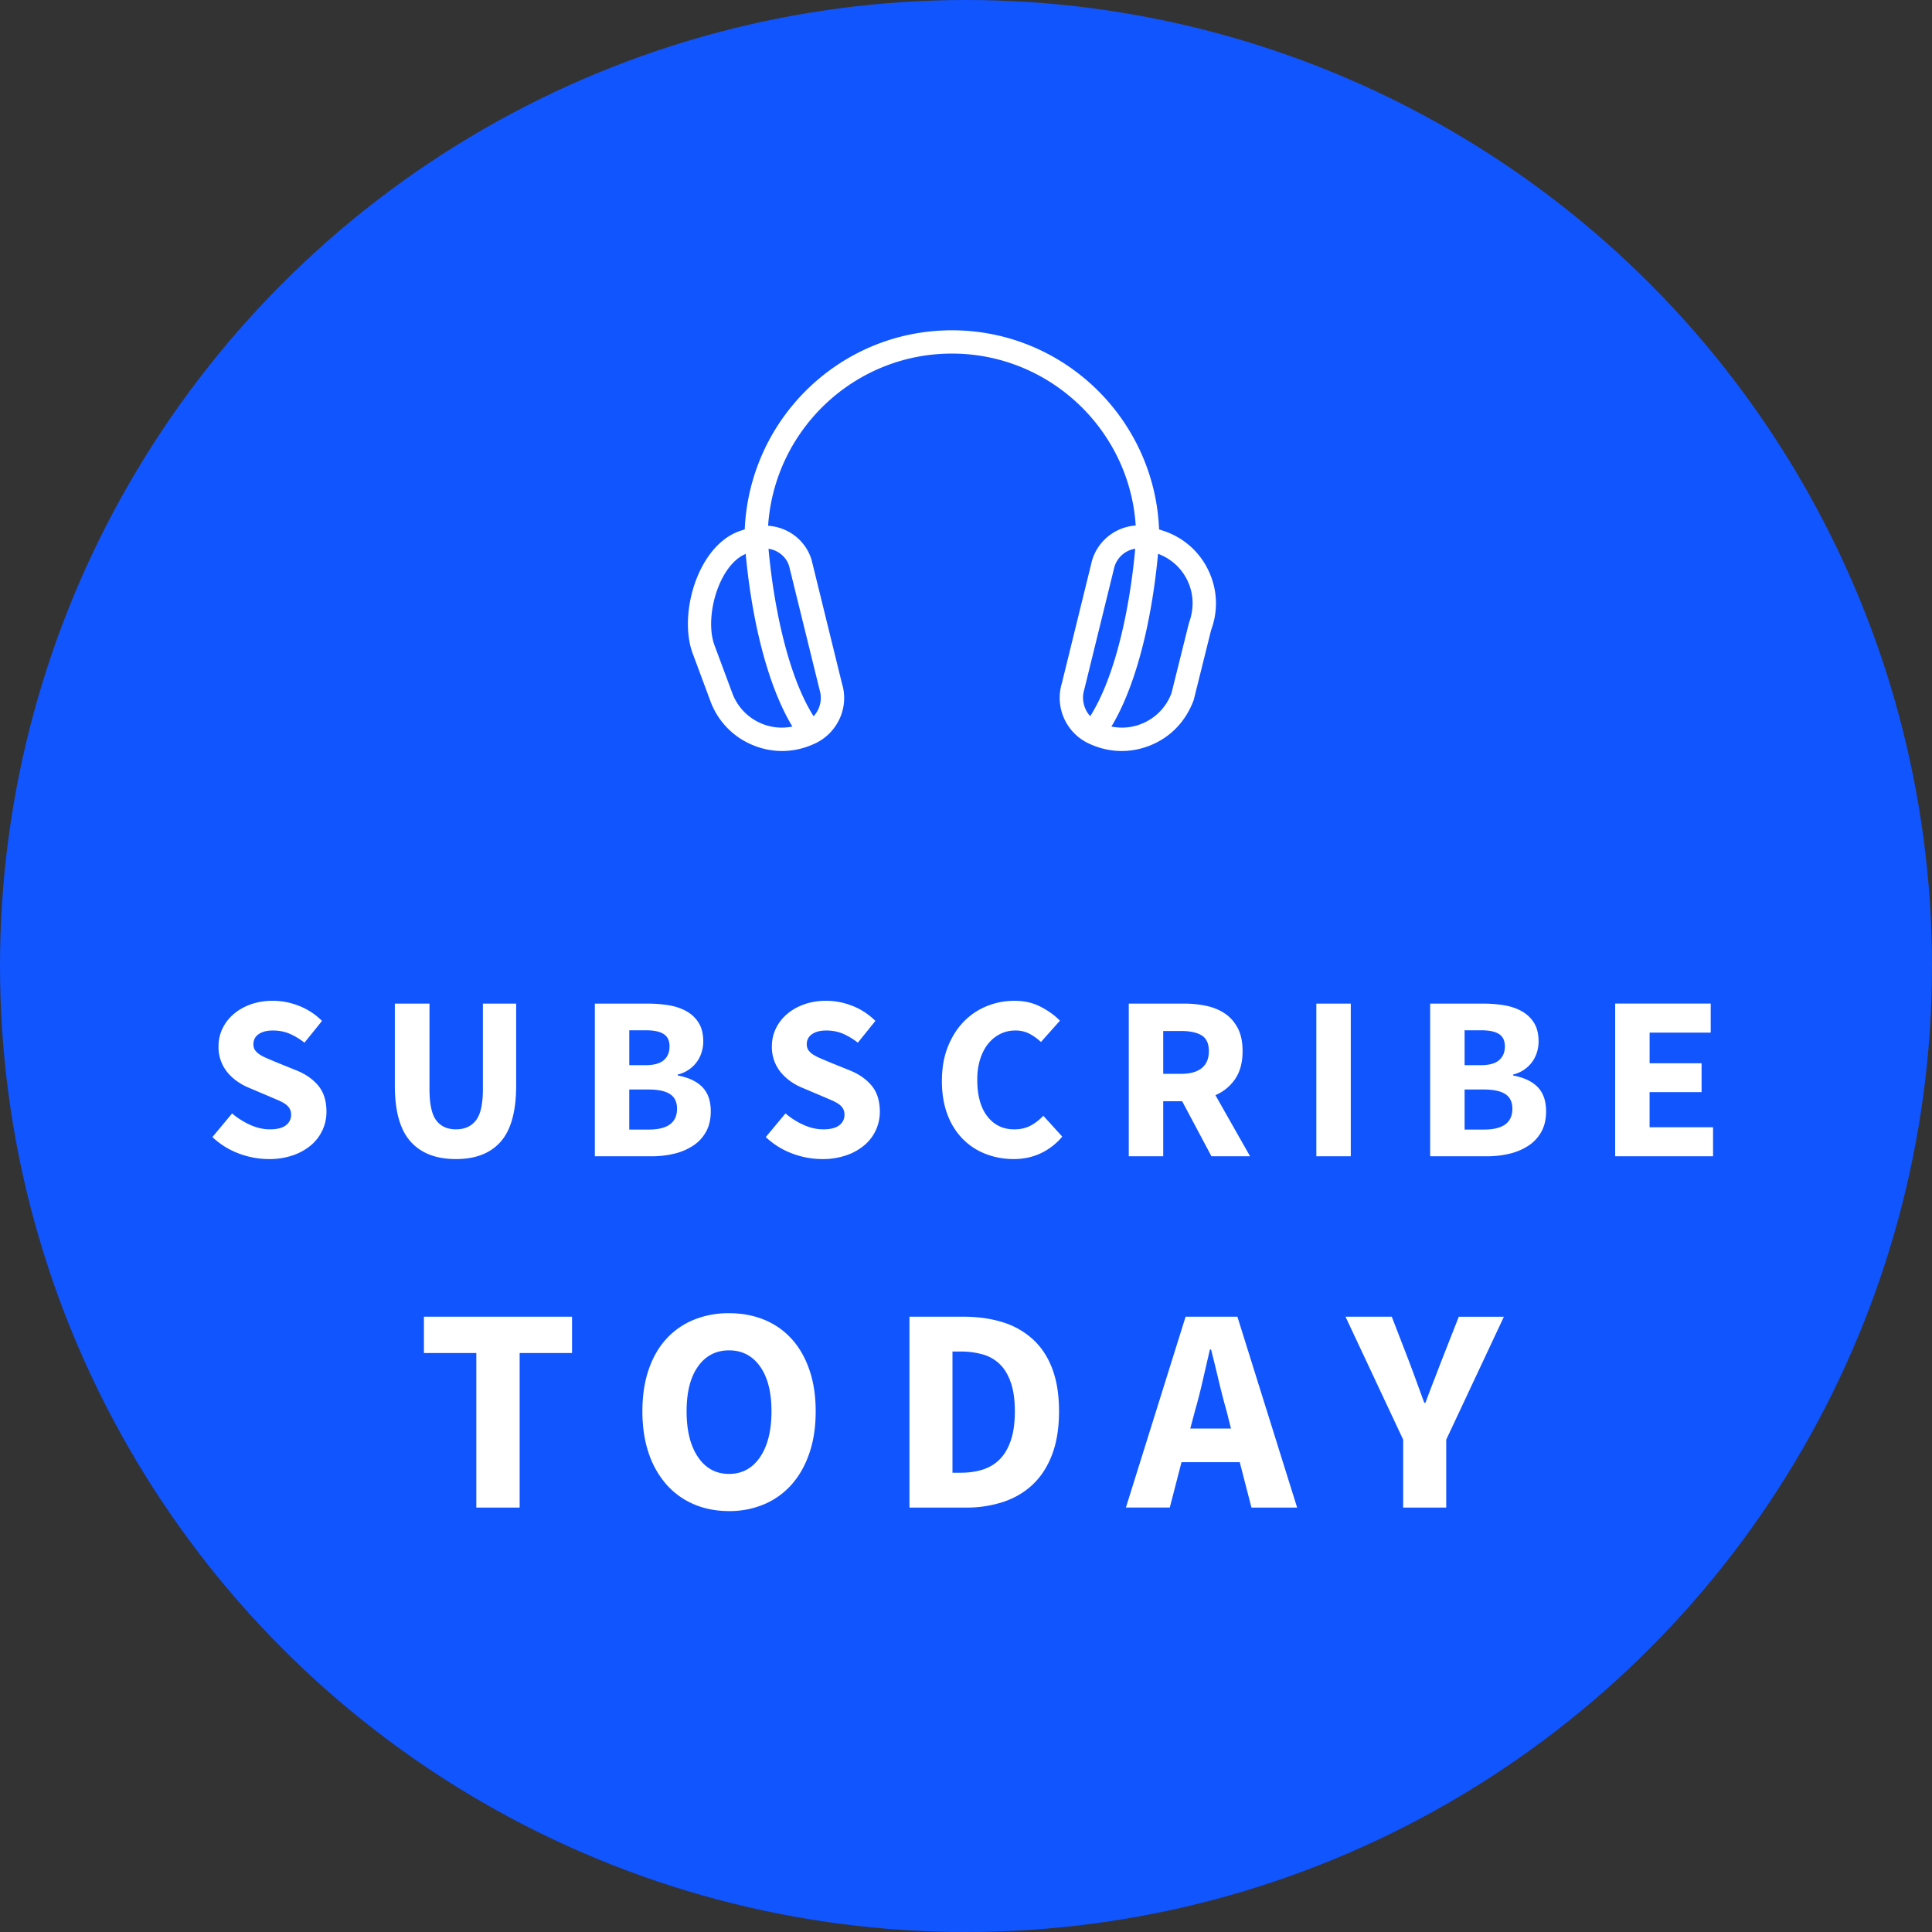 <svg width="92" height="92" viewBox="0 0 92 92" xmlns="http://www.w3.org/2000/svg"><rect x="0" y="0" width="92" height="92" fill="#333333" stroke="none"/><title>blue/b-subscribe-blue-lg-blue</title><g fill="none" fill-rule="evenodd"><circle fill="#1055FF" cx="46" cy="46" r="46"/><path d="M11.052 53.02c.26.223.548.405.864.546.316.142.627.212.931.212.342 0 .597-.063.764-.19a.61.61 0 0 0 .251-.512.56.56 0 0 0-.072-.29.691.691 0 0 0-.212-.218 1.99 1.99 0 0 0-.335-.178l-.429-.184-.948-.402a2.823 2.823 0 0 1-.54-.29 2.389 2.389 0 0 1-.47-.418 1.89 1.89 0 0 1-.45-1.277c0-.297.062-.578.189-.842a2.09 2.09 0 0 1 .535-.69c.23-.198.504-.352.82-.464a3.114 3.114 0 0 1 1.042-.167c.424 0 .842.082 1.255.245.413.164.775.402 1.087.714l-.836 1.037a3.165 3.165 0 0 0-.714-.43c-.238-.1-.502-.15-.792-.15-.282 0-.507.058-.674.173a.556.556 0 0 0-.251.485c0 .112.028.206.084.285a.817.817 0 0 0 .234.211c.1.064.217.123.351.179l.435.184.937.379c.446.178.797.424 1.053.736.257.312.385.725.385 1.238a2.074 2.074 0 0 1-.72 1.578 2.667 2.667 0 0 1-.863.49 3.42 3.42 0 0 1-1.16.184 4.07 4.07 0 0 1-1.422-.262 3.713 3.713 0 0 1-1.266-.786l.937-1.126zm7.75-5.23h1.65v4.07c0 .714.109 1.212.324 1.494.216.283.528.424.937.424.409 0 .725-.141.948-.424.223-.282.334-.78.334-1.494v-4.07h1.584v3.903c0 1.22-.244 2.107-.73 2.665-.488.558-1.2.836-2.136.836-.944 0-1.665-.278-2.163-.836-.499-.558-.748-1.446-.748-2.665V47.79zm9.524 0h2.487c.379 0 .73.028 1.053.083.324.056.606.155.848.296s.431.327.569.558c.137.23.206.52.206.87 0 .163-.024.326-.073.49a1.53 1.53 0 0 1-.597.836 1.595 1.595 0 0 1-.546.246v.044c.52.097.913.283 1.177.558.264.275.396.658.396 1.149 0 .371-.073.69-.218.959a1.872 1.872 0 0 1-.602.663 2.775 2.775 0 0 1-.898.39c-.342.086-.71.129-1.104.129h-2.698V47.79zm2.409 2.933c.401 0 .693-.08.875-.24.182-.16.273-.377.273-.652 0-.276-.093-.473-.279-.591-.186-.12-.472-.179-.858-.179h-.78v1.662h.769zm.156 3.066c.9 0 1.349-.33 1.349-.992 0-.32-.112-.552-.335-.697-.223-.145-.56-.218-1.014-.218h-.926v1.907h.926zm6.512-.77c.26.224.548.406.864.547.316.142.627.212.932.212.341 0 .596-.063.763-.19a.61.61 0 0 0 .251-.512.56.56 0 0 0-.072-.29.691.691 0 0 0-.212-.218 1.99 1.99 0 0 0-.335-.178l-.429-.184-.948-.402a2.823 2.823 0 0 1-.54-.29 2.389 2.389 0 0 1-.469-.418 1.89 1.89 0 0 1-.452-1.277c0-.297.064-.578.19-.842a2.09 2.09 0 0 1 .535-.69c.23-.198.504-.352.82-.464a3.114 3.114 0 0 1 1.042-.167c.424 0 .842.082 1.255.245.413.164.775.402 1.087.714l-.836 1.037a3.165 3.165 0 0 0-.714-.43c-.238-.1-.502-.15-.792-.15-.282 0-.507.058-.674.173a.556.556 0 0 0-.251.485c0 .112.028.206.084.285a.817.817 0 0 0 .234.211c.1.064.217.123.351.179l.435.184.937.379c.446.178.797.424 1.053.736.257.312.385.725.385 1.238a2.074 2.074 0 0 1-.72 1.578 2.667 2.667 0 0 1-.863.49 3.42 3.42 0 0 1-1.16.184 4.07 4.07 0 0 1-1.422-.262 3.713 3.713 0 0 1-1.266-.786l.937-1.126zm7.45-1.55c0-.601.092-1.138.278-1.61.186-.473.437-.872.753-1.2a3.192 3.192 0 0 1 1.104-.747 3.5 3.5 0 0 1 1.332-.256c.454 0 .865.095 1.233.284.368.19.674.411.92.664l-.904 1.015a2.55 2.55 0 0 0-.563-.402 1.442 1.442 0 0 0-.663-.145c-.253 0-.49.054-.708.162-.22.108-.411.262-.575.463-.163.2-.291.446-.384.736-.093.29-.14.617-.14.981 0 .75.16 1.333.48 1.745.32.413.747.62 1.282.62.298 0 .558-.06.78-.18a2.27 2.27 0 0 0 .603-.468l.903.993a3.018 3.018 0 0 1-1.042.803c-.39.178-.813.267-1.266.267-.469 0-.91-.08-1.327-.24a3.098 3.098 0 0 1-1.093-.707 3.289 3.289 0 0 1-.736-1.166c-.178-.464-.268-1.002-.268-1.611zm10.538-.334h.847c.431 0 .76-.09.987-.273.227-.182.34-.452.34-.808 0-.357-.113-.606-.34-.748-.227-.14-.556-.211-.987-.211h-.847v2.04zm2.297 3.926l-1.394-2.621h-.903v2.62h-1.64v-7.27h2.62c.387 0 .75.037 1.088.111.338.075.634.2.887.374.252.175.453.407.602.697.149.29.223.65.223 1.082 0 .535-.117.975-.351 1.321a2.143 2.143 0 0 1-.943.775l1.65 2.91h-1.84zm4.996-7.271h1.639v7.27h-1.64v-7.27zm5.42 0h2.486c.38 0 .73.028 1.054.083.323.056.606.155.847.296.242.141.432.327.57.558.137.23.205.52.205.87 0 .163-.024.326-.072.49a1.53 1.53 0 0 1-.597.836 1.595 1.595 0 0 1-.546.246v.044c.52.097.912.283 1.176.558.264.275.396.658.396 1.149 0 .371-.072.69-.217.959a1.872 1.872 0 0 1-.602.663 2.775 2.775 0 0 1-.898.39c-.342.086-.71.129-1.104.129h-2.699V47.79zm2.408 2.933c.401 0 .693-.08.875-.24.182-.16.274-.377.274-.652 0-.276-.093-.473-.28-.591-.185-.12-.471-.179-.858-.179h-.78v1.662h.769zm.156 3.066c.9 0 1.35-.33 1.35-.992 0-.32-.112-.552-.335-.697-.223-.145-.561-.218-1.015-.218h-.925v1.907h.925zm6.245-6h4.55v1.384h-2.91v1.46h2.475v1.372h-2.476v1.673h3.022v1.383h-4.661V47.79zM22.682 64.429h-2.495v-1.729h7.053v1.729h-2.495v7.36h-2.063v-7.36zm12.034 7.527c-.613 0-1.173-.109-1.68-.327a3.652 3.652 0 0 1-1.303-.941 4.322 4.322 0 0 1-.843-1.492c-.2-.585-.3-1.25-.3-1.993 0-.744.1-1.406.3-1.987.2-.58.48-1.068.843-1.463a3.62 3.62 0 0 1 1.303-.906 4.361 4.361 0 0 1 1.68-.314c.613 0 1.173.105 1.68.314.506.209.94.513 1.303.913s.644.89.843 1.47c.2.581.3 1.239.3 1.973 0 .743-.1 1.408-.3 1.993-.2.586-.48 1.083-.843 1.492a3.652 3.652 0 0 1-1.303.94 4.199 4.199 0 0 1-1.68.328zm0-1.77c.623 0 1.115-.267 1.478-.802.362-.534.543-1.261.543-2.181 0-.91-.18-1.622-.543-2.133-.363-.511-.855-.767-1.478-.767s-1.115.256-1.478.767c-.362.511-.543 1.222-.543 2.133 0 .92.181 1.647.543 2.181.363.535.855.802 1.478.802zm8.591-7.486h2.565c.697 0 1.324.089 1.882.265a3.774 3.774 0 0 1 1.436.816c.4.367.706.834.92 1.4.214.567.32 1.241.32 2.022 0 .78-.106 1.459-.32 2.035-.214.576-.516 1.052-.906 1.429-.39.376-.858.657-1.401.843a5.599 5.599 0 0 1-1.82.279h-2.676v-9.089zm2.44 7.43c.39 0 .743-.051 1.06-.153.315-.102.585-.267.808-.495.223-.228.397-.527.522-.9.126-.37.189-.83.189-1.38 0-.538-.063-.991-.189-1.358-.125-.367-.3-.66-.522-.878a1.902 1.902 0 0 0-.809-.467 3.75 3.75 0 0 0-1.06-.14h-.39v5.771h.39zm12.87-2.105l-.209-.836c-.13-.455-.255-.939-.376-1.45a87.1 87.1 0 0 0-.362-1.477h-.056l-.342 1.484c-.116.507-.239.988-.37 1.443l-.222.836h1.937zm.419 1.603h-2.774l-.558 2.16h-2.09l2.843-9.088h2.467l2.844 9.089h-2.175l-.557-2.16zm7.782-1.073l-2.746-5.855h2.203l.808 2.091c.13.344.254.676.37.997.116.32.239.657.37 1.01h.055c.13-.353.258-.69.383-1.01.126-.32.253-.653.384-.997l.822-2.09h2.147l-2.746 5.854v3.234h-2.05v-3.234zM56.615 29.671L55.787 33a2.505 2.505 0 0 1-1.39 1.452c-.474.2-.982.245-1.474.146 1.097-1.807 1.897-4.766 2.222-8.227.615.23 1.11.672 1.397 1.268.3.624.332 1.325.073 2.033m-4.98 3.152l1.435-5.84a1.23 1.23 0 0 1 .988-.854c-.25 2.765-.926 6.054-2.143 7.974a1.312 1.312 0 0 1-.28-1.28m-13.902 1.774c-.492.1-1 .054-1.474-.146A2.51 2.51 0 0 1 34.869 33l-.847-2.277c-.297-.803-.168-2.065.314-3.07.312-.649.726-1.091 1.173-1.276.323 3.444 1.125 6.41 2.224 8.221m-.156-7.643l1.452 5.898c.138.454.016.928-.286 1.254-1.222-1.927-1.9-5.234-2.147-7.975.452.066.847.382.981.823m19.964.202a3.61 3.61 0 0 0-2.136-1.878l-.21-.068c-.214-5.264-4.552-9.483-9.867-9.483-5.303 0-9.631 4.198-9.865 9.48l-.212.07c-.77.257-1.45.929-1.914 1.895-.612 1.274-.754 2.855-.354 3.936l.846 2.277a3.601 3.601 0 0 0 2 2.087c.455.192.934.289 1.411.289.502 0 1.003-.106 1.477-.317l.101-.045.035-.016c1.059-.523 1.58-1.723 1.244-2.824l-1.45-5.898c-.283-.934-1.11-1.559-2.07-1.626.302-4.57 4.106-8.199 8.751-8.199 4.653 0 8.461 3.642 8.753 8.188a2.335 2.335 0 0 0-2.08 1.667l-1.435 5.838a2.4 2.4 0 0 0 1.25 2.86l.015.007.106.048c.475.211.977.317 1.479.317.477 0 .956-.097 1.411-.289.936-.393 1.646-1.135 2.018-2.145l.828-3.328c.347-.934.3-1.943-.132-2.843" fill="#FFF"/></g></svg>